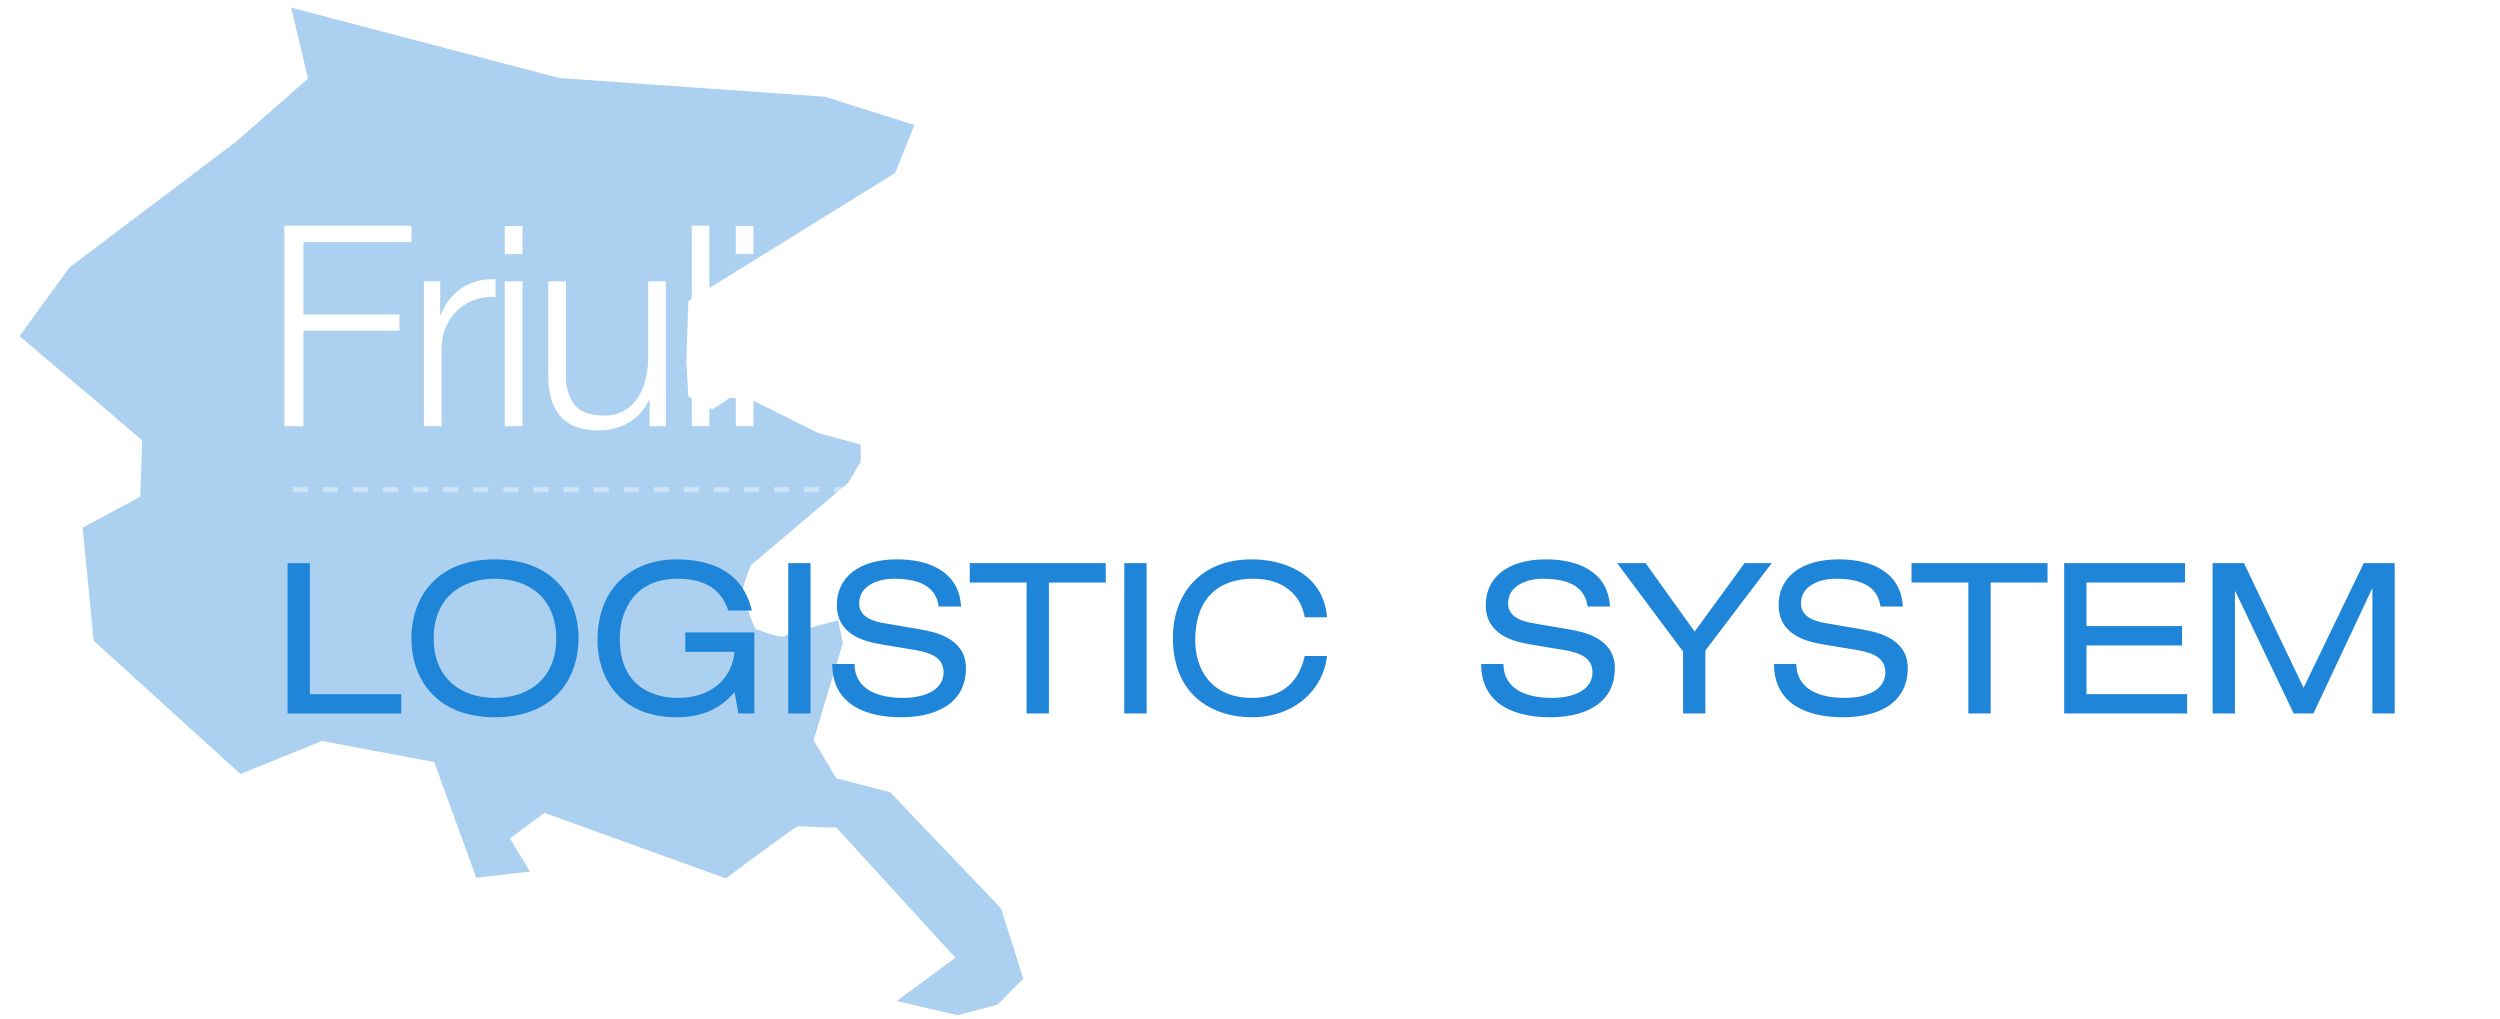 <svg xmlns="http://www.w3.org/2000/svg" xmlns:xlink="http://www.w3.org/1999/xlink" width="498.697" height="203.313"
    viewBox="0 0 498.697 203.313">
    <defs>
        <filter id="a" x="36.361" y="90.574" width="462.336" height="73.5" filterUnits="userSpaceOnUse">
            <feOffset dy="3" input="SourceAlpha" />
            <feGaussianBlur stdDeviation="7" result="b" />
            <feFlood flood-opacity="0.161" />
            <feComposite operator="in" in2="b" />
            <feComposite in="SourceGraphic" />
        </filter>
    </defs>
    <g transform="translate(2761 17352.203)">
        <path
            d="M1361.918,1253.743l-9.192-22.777-22.535-3.435-16.01,7.176-30.241-25.591-2.963-22.46,11.264-6.557v-11.229l-9.783-7.8-15.421-12.167,9.486-14.041,32.323-26.212,13.934-13.111-3.854-14.035,53.962,12.164,53.068,1.871,18.082,5-3.494,9.718-40.35,26.989v12.067l.675,6.971,4.861,2.4,3.373-2.4h3.911l14.036,6.381,8.5,1.988s.271,3.278,0,3.7-2.163,3.972-2.163,3.972L1414.5,1189.5s-1.751,4.684-1.484,5.967a69.154,69.154,0,0,0,2.836,6.681s5.265,1.838,5.8,1.27,10.66-3.552,10.66-3.552l1.076,4.549-5.164,19.551,4.793,7.4,10.857,2.436,22.923,22.387,4.912,13.847-4.912,5.355-7.893,2.4-12.279-2.4,11.4-9.054-24.635-25.109h-7.645c-.525,0-14.033,10.9-14.033,10.9l-36.661-11.817-6.669,5.357,4.207,6.46Z"
            transform="matrix(0.999, 0.035, -0.035, 0.999, -3982.672, -18477.264)" fill="#1e83d6" opacity="0.37" />
        <path
            d="M4.032-39.984H29.4v3.248H7.84v14.448H26.992v3.248H7.84V0H4.032ZM31.864-28.9h3.248v6.776h.112A11.091,11.091,0,0,1,39.4-27.552a10.922,10.922,0,0,1,6.748-1.736v3.528a10.65,10.65,0,0,0-4.368.644,9.83,9.83,0,0,0-3.388,2.156,9.67,9.67,0,0,0-2.212,3.36,11.2,11.2,0,0,0-.784,4.2V0H31.864ZM47.992-39.928H51.52v5.6H47.992Zm0,11.032H51.52V0H47.992ZM80.136,0H76.888V-5.208h-.112a10.182,10.182,0,0,1-4.06,4.48A11.417,11.417,0,0,1,66.808.84,12.852,12.852,0,0,1,62.132.084,7.663,7.663,0,0,1,59-2.1a8.985,8.985,0,0,1-1.764-3.472,17.267,17.267,0,0,1-.56-4.564V-28.9H60.2V-10.08a9.4,9.4,0,0,0,1.82,5.936q1.708,2.016,5.908,2.016a7.487,7.487,0,0,0,3.892-.98,8.229,8.229,0,0,0,2.716-2.6A11.727,11.727,0,0,0,76.1-9.436a18.293,18.293,0,0,0,.5-4.284V-28.9h3.528Zm5.152-39.984h3.528V0H85.288Zm8.792.056h3.528v5.6H94.08Zm0,11.032h3.528V0H94.08Zm18.984-11.088h4.088L130.144-4.2h.112l12.88-35.784h4.032L132.328,0H127.9Zm56.168,23.52a12.746,12.746,0,0,0-.7-3.864,10.578,10.578,0,0,0-1.82-3.276,9.019,9.019,0,0,0-2.856-2.3,8.174,8.174,0,0,0-3.808-.868,8.3,8.3,0,0,0-3.864.868,9.02,9.02,0,0,0-2.856,2.3,11.439,11.439,0,0,0-1.876,3.3,16.2,16.2,0,0,0-.924,3.836Zm-18.7,2.968a14.809,14.809,0,0,0,.56,3.976,12.027,12.027,0,0,0,1.68,3.64,9.067,9.067,0,0,0,2.94,2.688,8.451,8.451,0,0,0,4.34,1.064A8.5,8.5,0,0,0,166.1-4.172,10.754,10.754,0,0,0,169.12-9.52h3.528a14.244,14.244,0,0,1-4.116,7.644q-3,2.716-8.484,2.716a13.152,13.152,0,0,1-5.936-1.232,11.186,11.186,0,0,1-4.032-3.332A14.372,14.372,0,0,1,147.756-8.6,22.15,22.15,0,0,1,147-14.448a20.988,20.988,0,0,1,.756-5.6,15.039,15.039,0,0,1,2.324-4.9,11.743,11.743,0,0,1,4.032-3.472,12.447,12.447,0,0,1,5.936-1.316,11.834,11.834,0,0,1,5.936,1.4,11.819,11.819,0,0,1,4,3.668A15.2,15.2,0,0,1,172.2-19.46a22.855,22.855,0,0,1,.56,5.964ZM175.9-28.9h3.528v4.984h.112a8.413,8.413,0,0,1,1.428-2.38,8.907,8.907,0,0,1,2.156-1.848,10.873,10.873,0,0,1,2.688-1.176,10.656,10.656,0,0,1,2.968-.42,14.242,14.242,0,0,1,5.068.784,8.018,8.018,0,0,1,3.276,2.212,8.242,8.242,0,0,1,1.736,3.5,19.7,19.7,0,0,1,.5,4.648V0h-3.528V-18.032a16.711,16.711,0,0,0-.336-3.444,7.291,7.291,0,0,0-1.176-2.772,5.707,5.707,0,0,0-2.268-1.848,8.336,8.336,0,0,0-3.556-.672,8.991,8.991,0,0,0-3.78.756,8.474,8.474,0,0,0-2.828,2.072A8.947,8.947,0,0,0,180.1-20.8a13.349,13.349,0,0,0-.672,3.948V0H175.9Zm49.336,12.432a12.746,12.746,0,0,0-.7-3.864,10.578,10.578,0,0,0-1.82-3.276,9.019,9.019,0,0,0-2.856-2.3,8.174,8.174,0,0,0-3.808-.868,8.3,8.3,0,0,0-3.864.868,9.02,9.02,0,0,0-2.856,2.3,11.439,11.439,0,0,0-1.876,3.3,16.2,16.2,0,0,0-.924,3.836Zm-18.7,2.968a14.809,14.809,0,0,0,.56,3.976,12.027,12.027,0,0,0,1.68,3.64,9.067,9.067,0,0,0,2.94,2.688,8.451,8.451,0,0,0,4.34,1.064A8.5,8.5,0,0,0,222.1-4.172,10.754,10.754,0,0,0,225.12-9.52h3.528a14.244,14.244,0,0,1-4.116,7.644q-3,2.716-8.484,2.716a13.152,13.152,0,0,1-5.936-1.232,11.186,11.186,0,0,1-4.032-3.332A14.372,14.372,0,0,1,203.756-8.6,22.15,22.15,0,0,1,203-14.448a20.988,20.988,0,0,1,.756-5.6,15.039,15.039,0,0,1,2.324-4.9,11.743,11.743,0,0,1,4.032-3.472,12.447,12.447,0,0,1,5.936-1.316,11.834,11.834,0,0,1,5.936,1.4,11.819,11.819,0,0,1,4,3.668A15.2,15.2,0,0,1,228.2-19.46a22.855,22.855,0,0,1,.56,5.964Zm27.16,10.528h19.88V0H229.432V-2.856L248.3-25.928H230.72V-28.9h22.064v2.52Zm22.68-36.96H259.9v5.6h-3.528Zm0,11.032H259.9V0h-3.528Zm8.4,8.848q.28-5.1,3.5-7.392a13.792,13.792,0,0,1,8.2-2.3,20.238,20.238,0,0,1,3.808.364A9.2,9.2,0,0,1,283.7-28a7.473,7.473,0,0,1,2.464,2.828,10.2,10.2,0,0,1,.952,4.732V-5.1a1.857,1.857,0,0,0,2.072,2.128,3,3,0,0,0,1.12-.224V-.224q-.616.112-1.092.168a10.632,10.632,0,0,1-1.2.056,5.339,5.339,0,0,1-2.156-.364,2.893,2.893,0,0,1-1.26-1.036A3.887,3.887,0,0,1,284-3a13.7,13.7,0,0,1-.14-2.044h-.112a23.573,23.573,0,0,1-1.932,2.492A10.25,10.25,0,0,1,279.636-.7,9.514,9.514,0,0,1,276.864.448a15.1,15.1,0,0,1-3.64.392,13.7,13.7,0,0,1-3.78-.5,8.848,8.848,0,0,1-3.08-1.54,7.231,7.231,0,0,1-2.072-2.632,8.754,8.754,0,0,1-.756-3.78,7.471,7.471,0,0,1,1.344-4.732,8.458,8.458,0,0,1,3.556-2.6,20.284,20.284,0,0,1,4.984-1.26q2.772-.364,5.628-.7a16.793,16.793,0,0,0,1.932-.308,4.014,4.014,0,0,0,1.428-.588,2.526,2.526,0,0,0,.868-1.12,4.949,4.949,0,0,0,.308-1.9,6.436,6.436,0,0,0-.588-2.94,4.649,4.649,0,0,0-1.624-1.82,6.548,6.548,0,0,0-2.408-.924,16.276,16.276,0,0,0-2.94-.252,8.931,8.931,0,0,0-5.46,1.6q-2.156,1.6-2.268,5.124Zm18.816,4.256h-.112a2.022,2.022,0,0,1-1.288.9,13.145,13.145,0,0,1-1.68.392q-2.24.392-4.62.7a25.337,25.337,0,0,0-4.34.924,8.475,8.475,0,0,0-3.22,1.764,4.207,4.207,0,0,0-1.26,3.276,5.138,5.138,0,0,0,.532,2.38,5.775,5.775,0,0,0,1.428,1.792A6.234,6.234,0,0,0,271.1-2.52a7.567,7.567,0,0,0,2.408.392,12.138,12.138,0,0,0,3.864-.616,9.507,9.507,0,0,0,3.22-1.792,8.7,8.7,0,0,0,2.184-2.856,8.641,8.641,0,0,0,.812-3.808ZM341.432,0h-2.744l-.5-7.28h-.112a13.659,13.659,0,0,1-2.492,3.668,13.6,13.6,0,0,1-3.276,2.52A15.084,15.084,0,0,1,328.468.364,18.581,18.581,0,0,1,324.24.84a18.872,18.872,0,0,1-8.26-1.708,17,17,0,0,1-5.908-4.592,19.668,19.668,0,0,1-3.528-6.664,26.332,26.332,0,0,1-1.176-7.868,26.332,26.332,0,0,1,1.176-7.868,19.668,19.668,0,0,1,3.528-6.664,17,17,0,0,1,5.908-4.592,18.872,18.872,0,0,1,8.26-1.708,20.553,20.553,0,0,1,5.936.84,15.633,15.633,0,0,1,5.012,2.52,14.472,14.472,0,0,1,3.7,4.172,16.637,16.637,0,0,1,2.044,5.74H337.12a8.976,8.976,0,0,0-1.148-3.5,12.175,12.175,0,0,0-2.632-3.22,13.569,13.569,0,0,0-3.948-2.38,13.693,13.693,0,0,0-5.152-.924,14.421,14.421,0,0,0-6.832,1.512,13.536,13.536,0,0,0-4.676,4,17.215,17.215,0,0,0-2.688,5.656,24.132,24.132,0,0,0-.868,6.412,24.031,24.031,0,0,0,.868,6.44,17.251,17.251,0,0,0,2.688,5.628,13.536,13.536,0,0,0,4.676,4,14.421,14.421,0,0,0,6.832,1.512A15.153,15.153,0,0,0,330.148-3.5a12.32,12.32,0,0,0,4.4-3.052,12.782,12.782,0,0,0,2.688-4.648,17.513,17.513,0,0,0,.84-5.88H324.464v-3.248h16.968Zm5.152-39.928h3.528v5.6h-3.528Zm0,11.032h3.528V0h-3.528ZM378.728,0H375.48V-5.208h-.112a10.182,10.182,0,0,1-4.06,4.48A11.417,11.417,0,0,1,365.4.84a12.852,12.852,0,0,1-4.676-.756A7.663,7.663,0,0,1,357.588-2.1a8.986,8.986,0,0,1-1.764-3.472,17.266,17.266,0,0,1-.56-4.564V-28.9h3.528V-10.08a9.4,9.4,0,0,0,1.82,5.936q1.708,2.016,5.908,2.016a7.487,7.487,0,0,0,3.892-.98,8.228,8.228,0,0,0,2.716-2.6A11.727,11.727,0,0,0,374.7-9.436a18.293,18.293,0,0,0,.5-4.284V-28.9h3.528Zm5.152-39.984h3.528V0H383.88Zm8.792.056H396.2v5.6h-3.528Zm0,11.032H396.2V0h-3.528Zm8.4,8.848q.28-5.1,3.5-7.392a13.792,13.792,0,0,1,8.2-2.3,20.238,20.238,0,0,1,3.808.364A9.2,9.2,0,0,1,420-28a7.473,7.473,0,0,1,2.464,2.828,10.2,10.2,0,0,1,.952,4.732V-5.1a1.857,1.857,0,0,0,2.072,2.128,3,3,0,0,0,1.12-.224V-.224q-.616.112-1.092.168a10.631,10.631,0,0,1-1.2.056,5.339,5.339,0,0,1-2.156-.364A2.893,2.893,0,0,1,420.9-1.4a3.887,3.887,0,0,1-.588-1.6,13.7,13.7,0,0,1-.14-2.044h-.112a23.573,23.573,0,0,1-1.932,2.492A10.25,10.25,0,0,1,415.94-.7,9.514,9.514,0,0,1,413.168.448a15.1,15.1,0,0,1-3.64.392,13.7,13.7,0,0,1-3.78-.5,8.848,8.848,0,0,1-3.08-1.54A7.231,7.231,0,0,1,400.6-3.836a8.754,8.754,0,0,1-.756-3.78,7.471,7.471,0,0,1,1.344-4.732,8.458,8.458,0,0,1,3.556-2.6,20.284,20.284,0,0,1,4.984-1.26q2.772-.364,5.628-.7a16.793,16.793,0,0,0,1.932-.308,4.014,4.014,0,0,0,1.428-.588,2.526,2.526,0,0,0,.868-1.12,4.949,4.949,0,0,0,.308-1.9,6.436,6.436,0,0,0-.588-2.94,4.649,4.649,0,0,0-1.624-1.82,6.548,6.548,0,0,0-2.408-.924,16.276,16.276,0,0,0-2.94-.252,8.931,8.931,0,0,0-5.46,1.6q-2.156,1.6-2.268,5.124Zm18.816,4.256h-.112a2.022,2.022,0,0,1-1.288.9,13.145,13.145,0,0,1-1.68.392q-2.24.392-4.62.7a25.337,25.337,0,0,0-4.34.924,8.475,8.475,0,0,0-3.22,1.764,4.207,4.207,0,0,0-1.26,3.276,5.138,5.138,0,0,0,.532,2.38,5.775,5.775,0,0,0,1.428,1.792A6.234,6.234,0,0,0,407.4-2.52a7.567,7.567,0,0,0,2.408.392,12.138,12.138,0,0,0,3.864-.616,9.507,9.507,0,0,0,3.22-1.792,8.7,8.7,0,0,0,2.184-2.856,8.641,8.641,0,0,0,.812-3.808Z"
            transform="translate(-2708.305 -17267.184)" fill="#fff" />
        <g transform="matrix(1, 0, 0, 1, -2761, -17352.2)" filter="url(#a)">
            <path
                d="M3.4,0h22.68V-3.864H7.854V-29.988H3.4ZM28.1-14.994c0,7.686,4.62,15.75,16.674,15.75s16.674-8.064,16.674-15.75-4.62-15.75-16.674-15.75S28.1-22.68,28.1-14.994Zm28.9,0c0,7.938-5.376,11.886-12.222,11.886S32.55-7.056,32.55-14.994,37.926-26.88,44.772-26.88,56.994-22.932,56.994-14.994ZM82.74-12.306h9.828c-.462,5.334-4.7,9.2-11.214,9.2-6.258,0-11.676-3.276-11.676-11.76,0-6.384,3.528-12.012,11.466-12.012,5.67,0,8.778,2.184,10.164,6.342h4.7c-1.89-8.274-8.9-10.206-15.078-10.206-7.77,0-15.708,4.662-15.708,16.254C65.226-7.9,69.048.756,81.06.756c6.342,0,9.534-2.73,11.508-5.04L93.324,0h3.192V-16.17H82.74ZM103.278,0h4.452V-29.988h-4.452Zm8.778-9.87C112.056-1.6,119.07.756,125.832.756c6.048,0,12.894-2.184,12.894-9.828,0-6.132-6.678-7.266-9.03-7.686l-7.35-1.26c-3.7-.63-4.914-2.1-4.914-3.948,0-3.528,3.7-4.914,6.972-4.914,7.182,0,8.526,3.192,8.9,5.544h4.452c-.42-7.224-6.762-9.408-12.768-9.408-7.686,0-12.012,3.654-12.012,9.114,0,5.838,5.334,7.266,8.9,7.854l6.8,1.134c3.444.588,5.586,1.722,5.586,4.452,0,3.276-3.36,5.082-8.106,5.082-4.536,0-9.576-1.386-9.66-6.762ZM150.822,0h4.452V-26.124h11.34v-3.864H139.482v3.864h11.34ZM170.31,0h4.452V-29.988H170.31Zm40.446-19.194c-.756-8.988-9.03-11.55-15.036-11.55-10.248,0-15.708,6.93-15.708,15.666C180.012-3.4,188.2.756,195.762.756c8.568,0,14.28-5.586,14.994-12.222H206.3c-1.26,5.838-5.25,8.358-10.5,8.358-8.274,0-11.34-5.838-11.34-11.508,0-8.19,4.494-12.264,11.592-12.264,6.3,0,9.576,3.528,10.248,7.686ZM241.5-9.87C241.5-1.6,248.514.756,255.276.756c6.048,0,12.894-2.184,12.894-9.828,0-6.132-6.678-7.266-9.03-7.686l-7.35-1.26c-3.7-.63-4.914-2.1-4.914-3.948,0-3.528,3.7-4.914,6.972-4.914,7.182,0,8.526,3.192,8.9,5.544H267.2c-.42-7.224-6.762-9.408-12.768-9.408-7.686,0-12.012,3.654-12.012,9.114,0,5.838,5.334,7.266,8.9,7.854l6.8,1.134c3.444.588,5.586,1.722,5.586,4.452,0,3.276-3.36,5.082-8.106,5.082-4.536,0-9.576-1.386-9.66-6.762Zm42.588-6.468L274.3-29.988h-5.67l13.146,17.64V0h4.452V-12.558l13.23-17.43h-5.418ZM299.922-9.87C299.922-1.6,306.936.756,313.7.756c6.048,0,12.894-2.184,12.894-9.828,0-6.132-6.678-7.266-9.03-7.686l-7.35-1.26c-3.7-.63-4.914-2.1-4.914-3.948,0-3.528,3.7-4.914,6.972-4.914,7.182,0,8.526,3.192,8.9,5.544h4.452c-.42-7.224-6.762-9.408-12.768-9.408-7.686,0-12.012,3.654-12.012,9.114,0,5.838,5.334,7.266,8.9,7.854l6.8,1.134c3.444.588,5.586,1.722,5.586,4.452,0,3.276-3.36,5.082-8.106,5.082-4.536,0-9.576-1.386-9.66-6.762ZM338.688,0h4.452V-26.124h11.34v-3.864H327.348v3.864h11.34ZM357.8,0h24.528V-3.864H362.25v-9.7h19.068V-17.43H362.25v-8.694h19.656v-3.864H357.8Zm47.754-5.124L393.666-29.988h-6.258V0h4.452V-24.36h.084L403.578,0h3.948L419.2-24.864h.084V0h4.452V-29.988h-6.174Z"
                transform="translate(53.96 139.32)" fill="#1e85d9" />
        </g>
        <path
            d="M423.006.5h-3v-1h3Zm-6,0H414v-1h3.005Zm-6,0H408v-1h3.006Zm-6,0h-3v-1h3Zm-6,0h-3v-1h3Zm-6,0h-3v-1h3ZM387,.5h-3v-1h3Zm-5.995,0h-3v-1h3Zm-6,0h-3v-1h3Zm-6,0h-3v-1h3Zm-6,0h-3v-1h3Zm-6,0h-3v-1h3Zm-6,0h-3v-1h3Zm-6,0h-3v-1h3Zm-6,0h-3v-1h3Zm-6,0h-3v-1h3Zm-6,0h-3v-1h3Zm-6,0h-3v-1h3Zm-6,0h-3v-1h3Zm-6,0h-3v-1h3Zm-6,0h-3v-1h3Zm-6,0h-3v-1h3Zm-6,0h-3v-1h3Zm-6,0h-3v-1h3Zm-6,0h-3v-1h3Zm-6,0h-3v-1h3Zm-6,0h-3v-1h3Zm-6,0h-3v-1h3Zm-6,0h-3v-1h3Zm-6,0h-3v-1h3Zm-6,0h-3v-1h3Zm-6,0h-3v-1h3Zm-6,0h-3v-1h3Zm-6,0h-3v-1h3Zm-6,0h-3v-1h3Zm-6,0h-3v-1h3Zm-6,0h-3v-1h3Zm-6,0h-3v-1h3Zm-6,0h-3v-1h3Zm-6,0h-3v-1h3Zm-6,0h-3v-1h3Zm-6,0h-3v-1h3Zm-6,0h-3v-1h3Zm-6,0h-3v-1h3Zm-6,0h-3v-1h3Zm-6,0h-3v-1h3Zm-6,0h-3v-1h3Zm-6,0h-3v-1h3Zm-6,0h-3v-1h3Zm-6,0h-3v-1h3Zm-6,0h-3v-1h3Zm-6,0h-3v-1h3Zm-6,0h-3v-1h3Zm-6,0h-3v-1h3Zm-6,0h-3v-1h3Zm-6,0H90v-1h3Zm-6,0h-3v-1h3Zm-6,0H78v-1h3Zm-6,0h-3v-1h3Zm-6,0h-3v-1h3ZM63,.5H60v-1h3Zm-6,0h-3v-1h3Zm-6,0h-3v-1h3Zm-6,0h-3v-1h3Zm-6,0h-3v-1h3Zm-6,0h-3v-1h3ZM26.994.5H24v-1h3ZM20.988.5h-3v-1h3Zm-6,0h-3v-1h3Zm-6,0h-3v-1h3Zm-6,0H0v-1H2.984Z"
            transform="translate(-2702.585 -17254.525)" fill="#fff" opacity="0.4" />
    </g>
</svg>